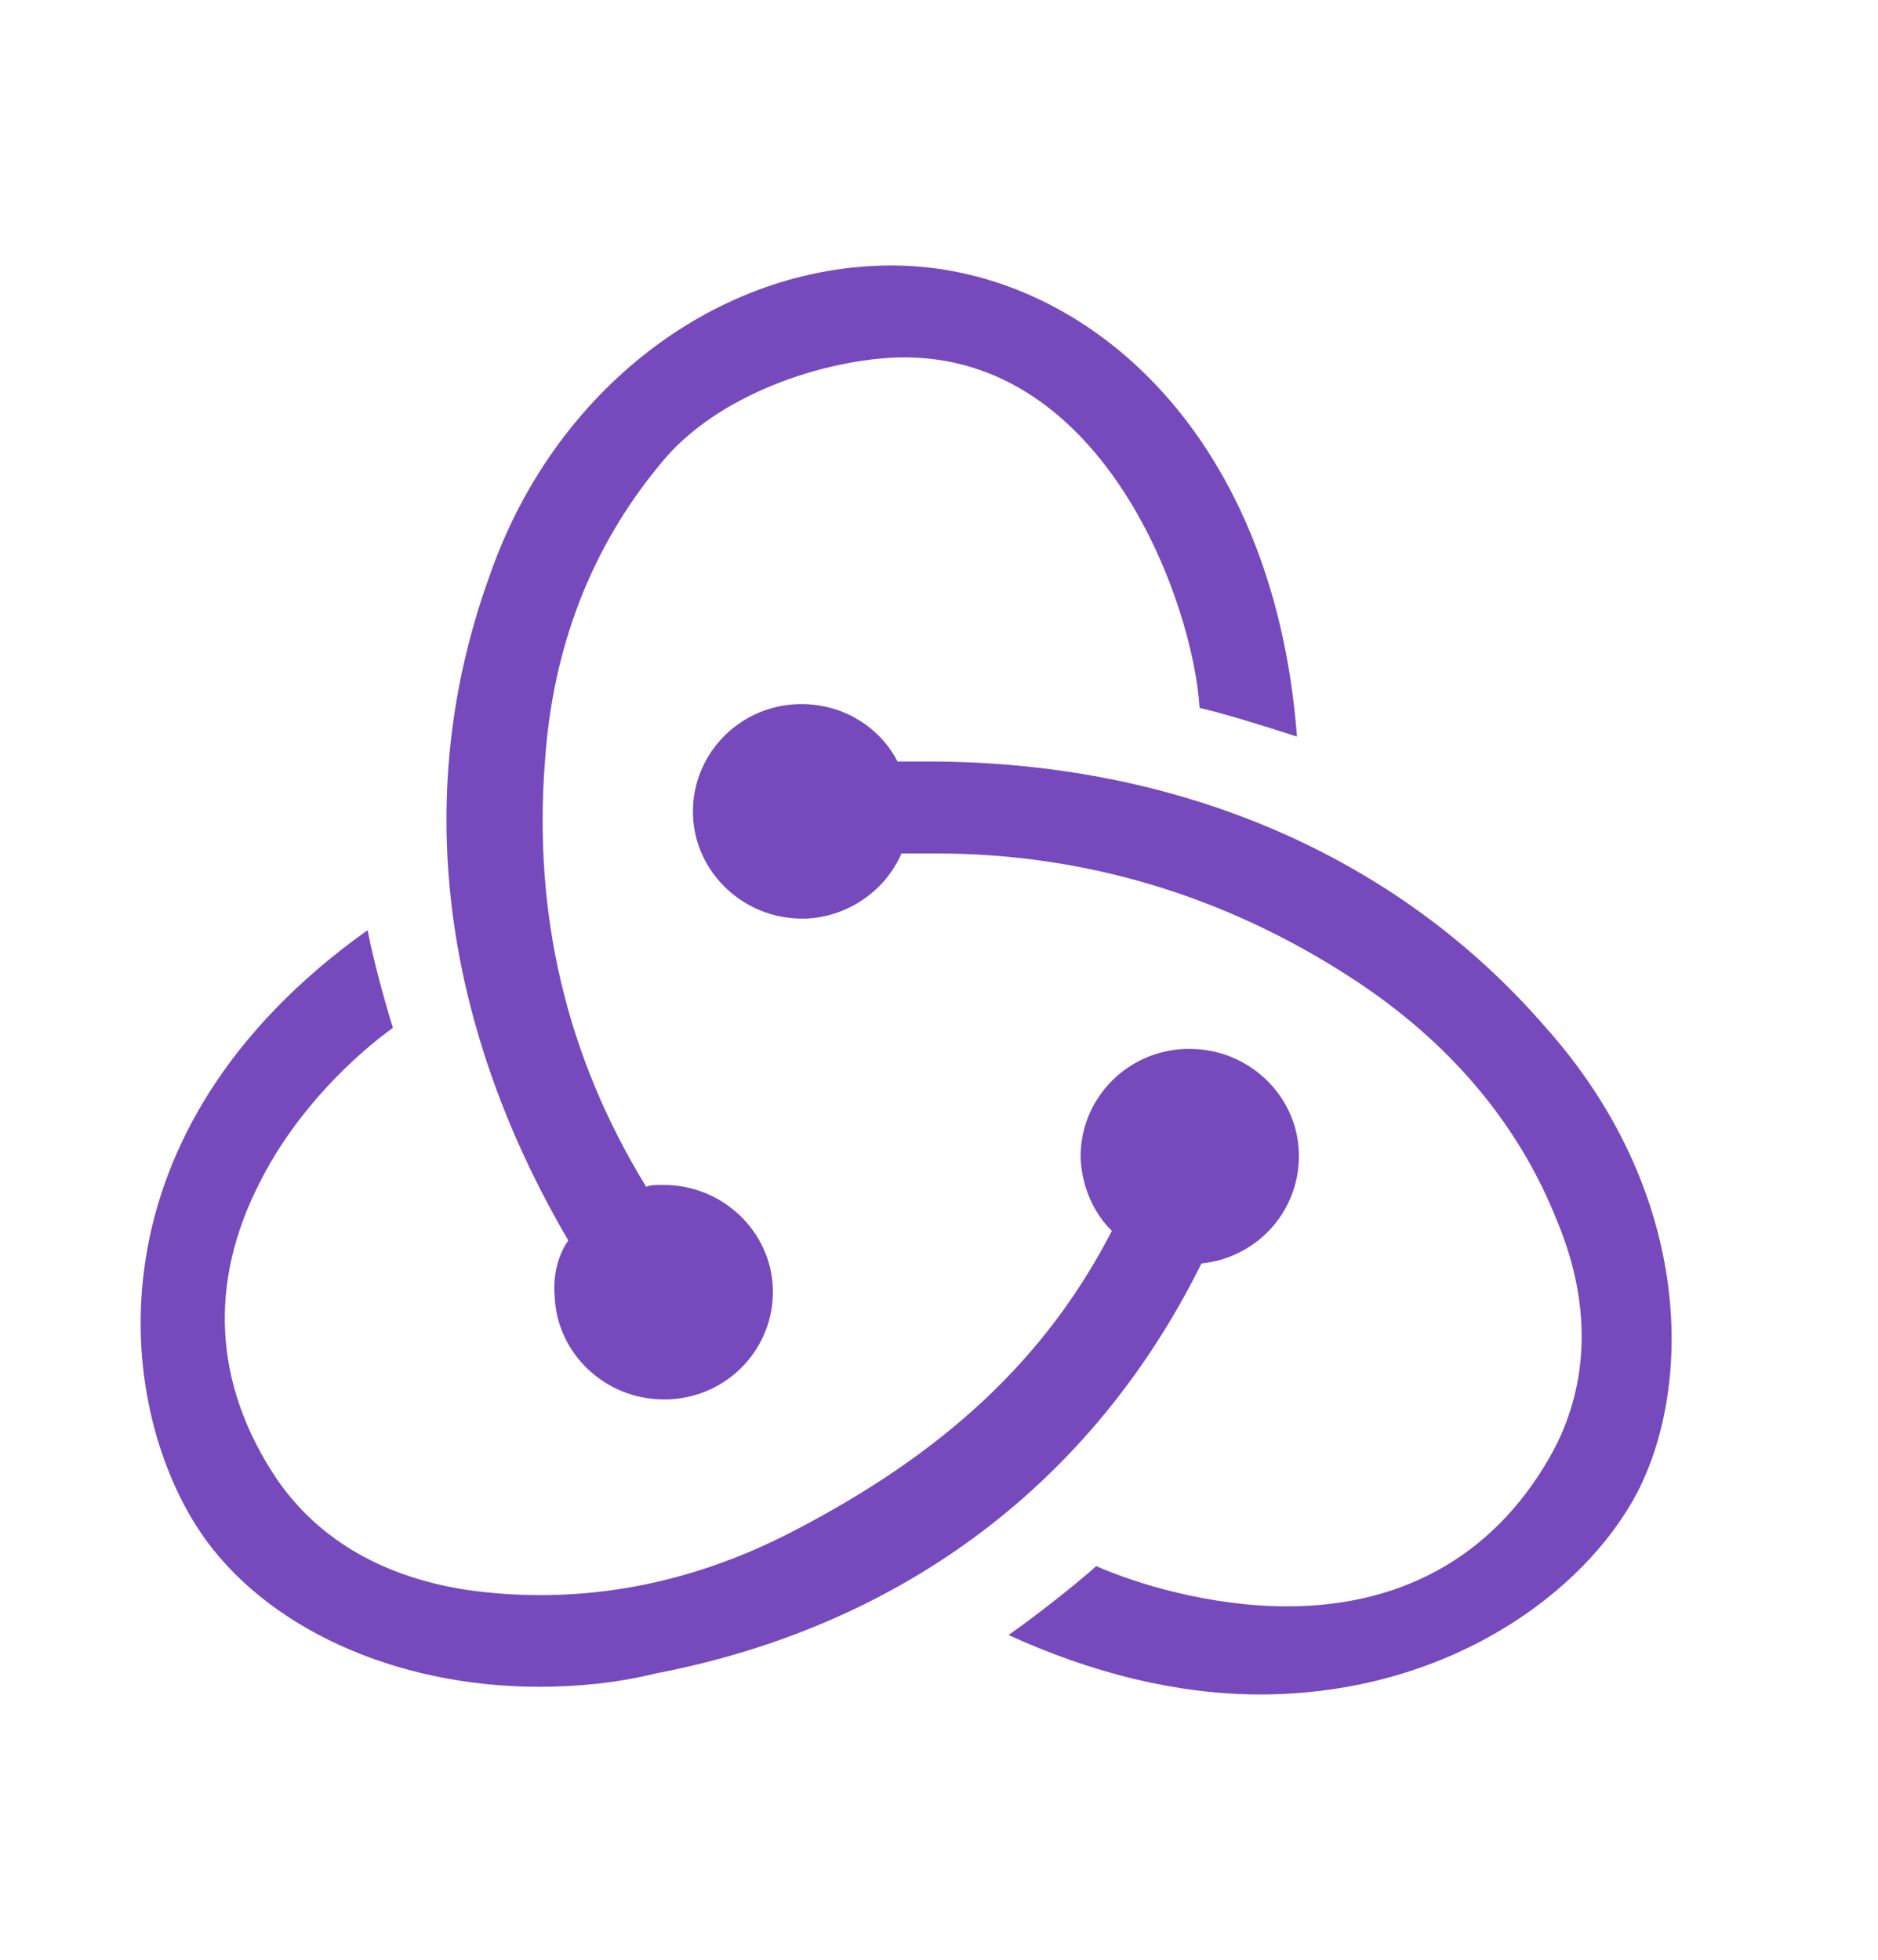 <svg width="23" height="24" viewBox="0 0 23 24" fill="none" xmlns="http://www.w3.org/2000/svg">
<g clip-path="url(#clip0_626_220666)">
<path d="M14.714 15.473C15.406 15.402 15.931 14.816 15.907 14.112C15.884 13.408 15.287 12.845 14.571 12.845H14.524C13.784 12.869 13.211 13.479 13.235 14.206C13.259 14.558 13.402 14.863 13.617 15.074C12.806 16.645 11.565 17.795 9.704 18.757C8.439 19.413 7.127 19.648 5.815 19.484C4.741 19.343 3.906 18.874 3.381 18.1C2.617 16.95 2.546 15.707 3.19 14.464C3.643 13.572 4.359 12.915 4.812 12.587C4.717 12.282 4.574 11.766 4.502 11.391C1.043 13.854 1.4 17.185 2.45 18.757C3.238 19.93 4.836 20.657 6.602 20.657C7.079 20.657 7.556 20.61 8.034 20.493C11.088 19.906 13.402 18.123 14.714 15.473ZM18.914 12.564C17.101 10.476 14.428 9.326 11.374 9.326H10.992C10.777 8.904 10.324 8.623 9.823 8.623H9.775C9.036 8.646 8.463 9.256 8.487 9.983C8.511 10.687 9.107 11.25 9.823 11.25H9.871C10.396 11.226 10.849 10.898 11.04 10.452H11.469C13.283 10.452 15.001 10.968 16.552 11.977C17.745 12.751 18.604 13.76 19.081 14.98C19.486 15.965 19.463 16.927 19.033 17.748C18.365 18.991 17.244 19.672 15.764 19.672C14.81 19.672 13.903 19.39 13.426 19.179C13.164 19.413 12.686 19.789 12.352 20.023C13.378 20.493 14.428 20.751 15.43 20.751C17.721 20.751 19.415 19.507 20.059 18.264C20.751 16.903 20.703 14.558 18.914 12.564ZM6.793 15.871C6.817 16.575 7.413 17.138 8.129 17.138H8.177C8.916 17.114 9.489 16.505 9.465 15.777C9.441 15.074 8.845 14.511 8.129 14.511H8.081C8.034 14.511 7.962 14.511 7.914 14.534C6.936 12.939 6.53 11.203 6.674 9.326C6.769 7.919 7.246 6.699 8.081 5.69C8.773 4.822 10.109 4.4 11.016 4.377C13.545 4.33 14.619 7.426 14.691 8.669C15.001 8.74 15.526 8.904 15.884 9.021C15.597 5.221 13.211 3.251 10.921 3.251C8.773 3.251 6.793 4.775 6.005 7.027C4.908 10.03 5.624 12.915 6.96 15.191C6.841 15.355 6.769 15.613 6.793 15.871Z" fill="#764ABC"/>
</g>
<defs>
<clipPath id="clip0_626_220666">
<rect width="20" height="20" fill="white" transform="translate(1.098 2)"/>
</clipPath>
</defs>
</svg>
